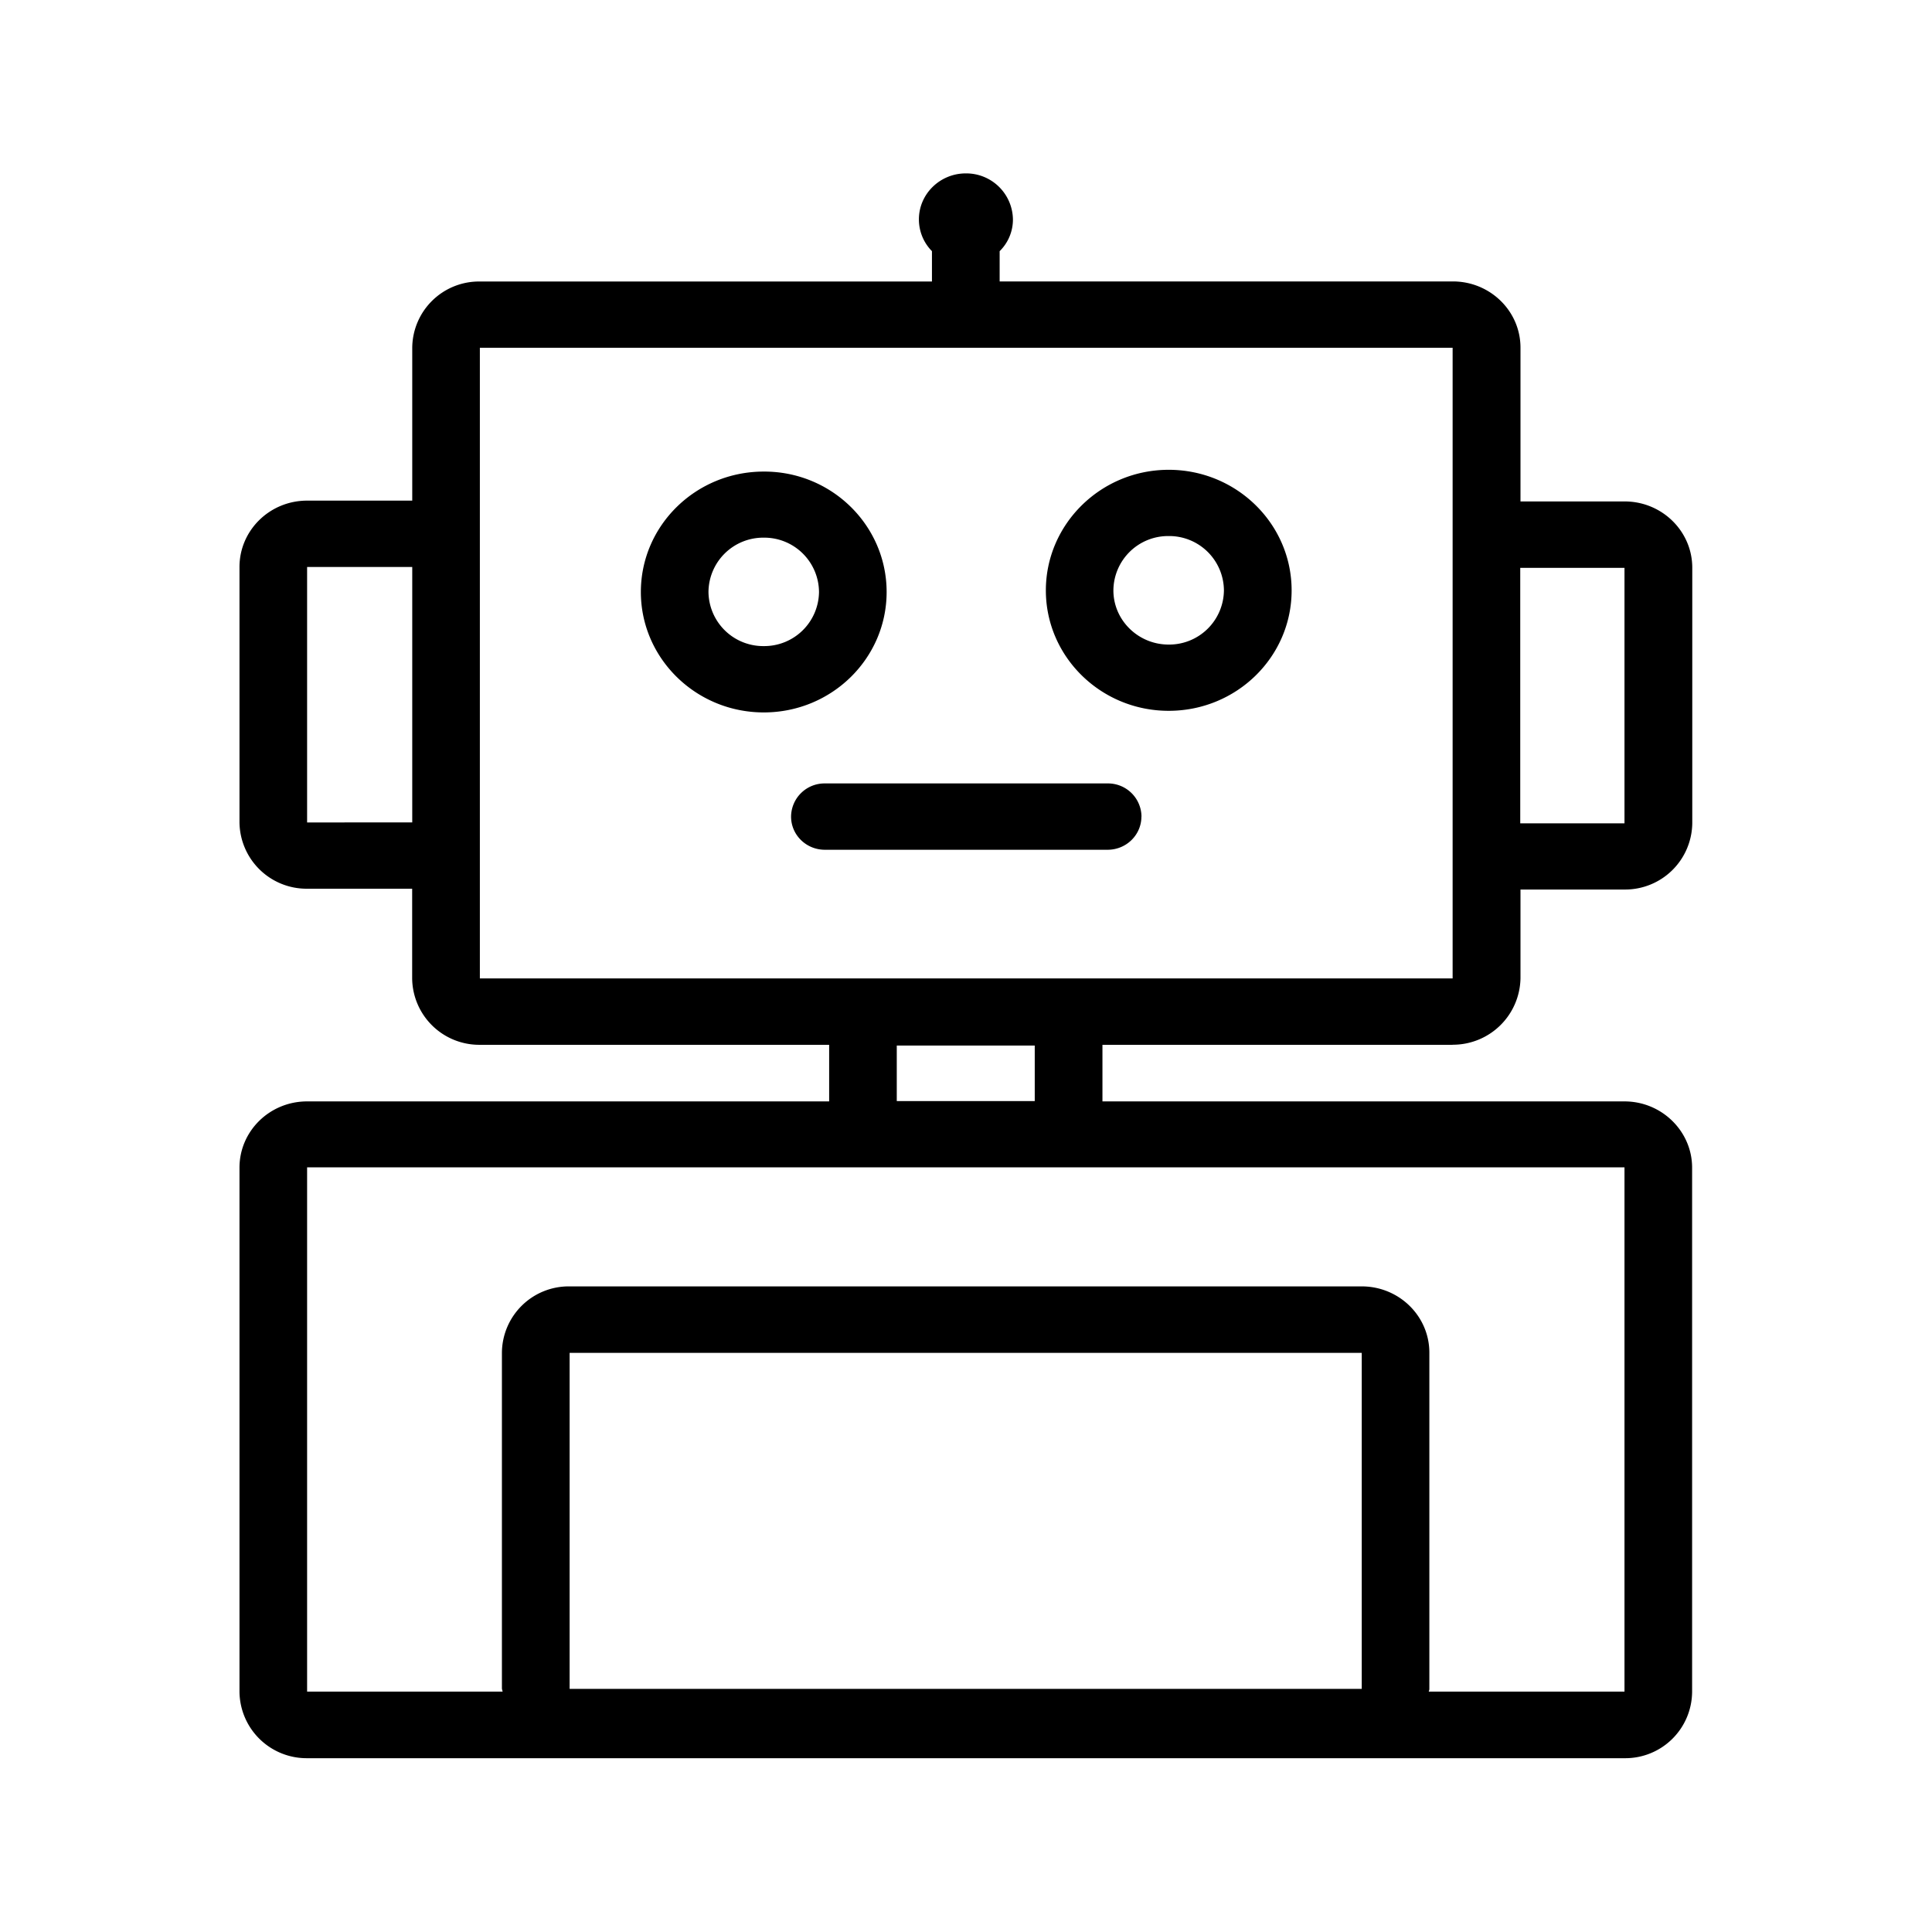 <svg xmlns="http://www.w3.org/2000/svg" width="24" height="24" fill="none"><path fill="#000" d="M18.045 12.979h-4.35v.703h6.485c.462 0 .84.37.84.823v6.513a.83.83 0 0 1-.84.823H3.815a.834.834 0 0 1-.84-.823v-6.513c0-.454.375-.823.84-.823H10.3v-.703H5.96a.834.834 0 0 1-.84-.824V11.04H3.815a.834.834 0 0 1-.84-.823V7.043c0-.454.375-.824.84-.824h1.306V4.32a.83.83 0 0 1 .84-.823h5.616V3.12a.56.56 0 0 1-.162-.395c0-.316.263-.571.582-.571a.58.58 0 0 1 .586.571.55.55 0 0 1-.165.395v.376h5.63c.462 0 .84.367.84.823v1.91h1.294c.462 0 .84.368.84.824v3.174a.834.834 0 0 1-.84.823h-1.294v1.104a.84.84 0 0 1-.843.824m-12.084-.824h12.084V4.32H5.961zm-.84-1.938V7.043H3.815v3.174zm7.733 3.462v-.69H11.14v.69zm7.326.823H3.815v6.513h2.429l-.004-.016-.005-.02v-4.174a.83.83 0 0 1 .84-.824h9.841c.462 0 .84.367.84.824v4.174q0 .015-.005.026l-.003.01h2.432zM7.076 20.98h9.84v-4.174h-9.84zM20.18 10.228V7.054h-1.295v3.174zM10.174 7.354a.68.68 0 0 0-.686-.675.68.68 0 0 0-.687.675.68.68 0 0 0 .687.672.68.68 0 0 0 .686-.672m.84 0c0 .826-.683 1.496-1.526 1.496-.844 0-1.527-.673-1.527-1.496 0-.826.683-1.496 1.527-1.496.843-.003 1.526.67 1.526 1.496m3.504-1.518c.843 0 1.527.672 1.527 1.498 0 .827-.684 1.496-1.527 1.496s-1.526-.672-1.526-1.496c0-.823.683-1.498 1.526-1.498m-.338 4.308a.416.416 0 0 0-.42-.412h-3.513a.416.416 0 0 0-.42.412c0 .227.187.412.42.412h3.512c.233 0 .42-.185.42-.412m.338-2.137a.68.68 0 0 0 .687-.673.68.68 0 0 0-.687-.675.68.68 0 0 0-.686.675c0 .37.308.673.686.673"/></svg>
